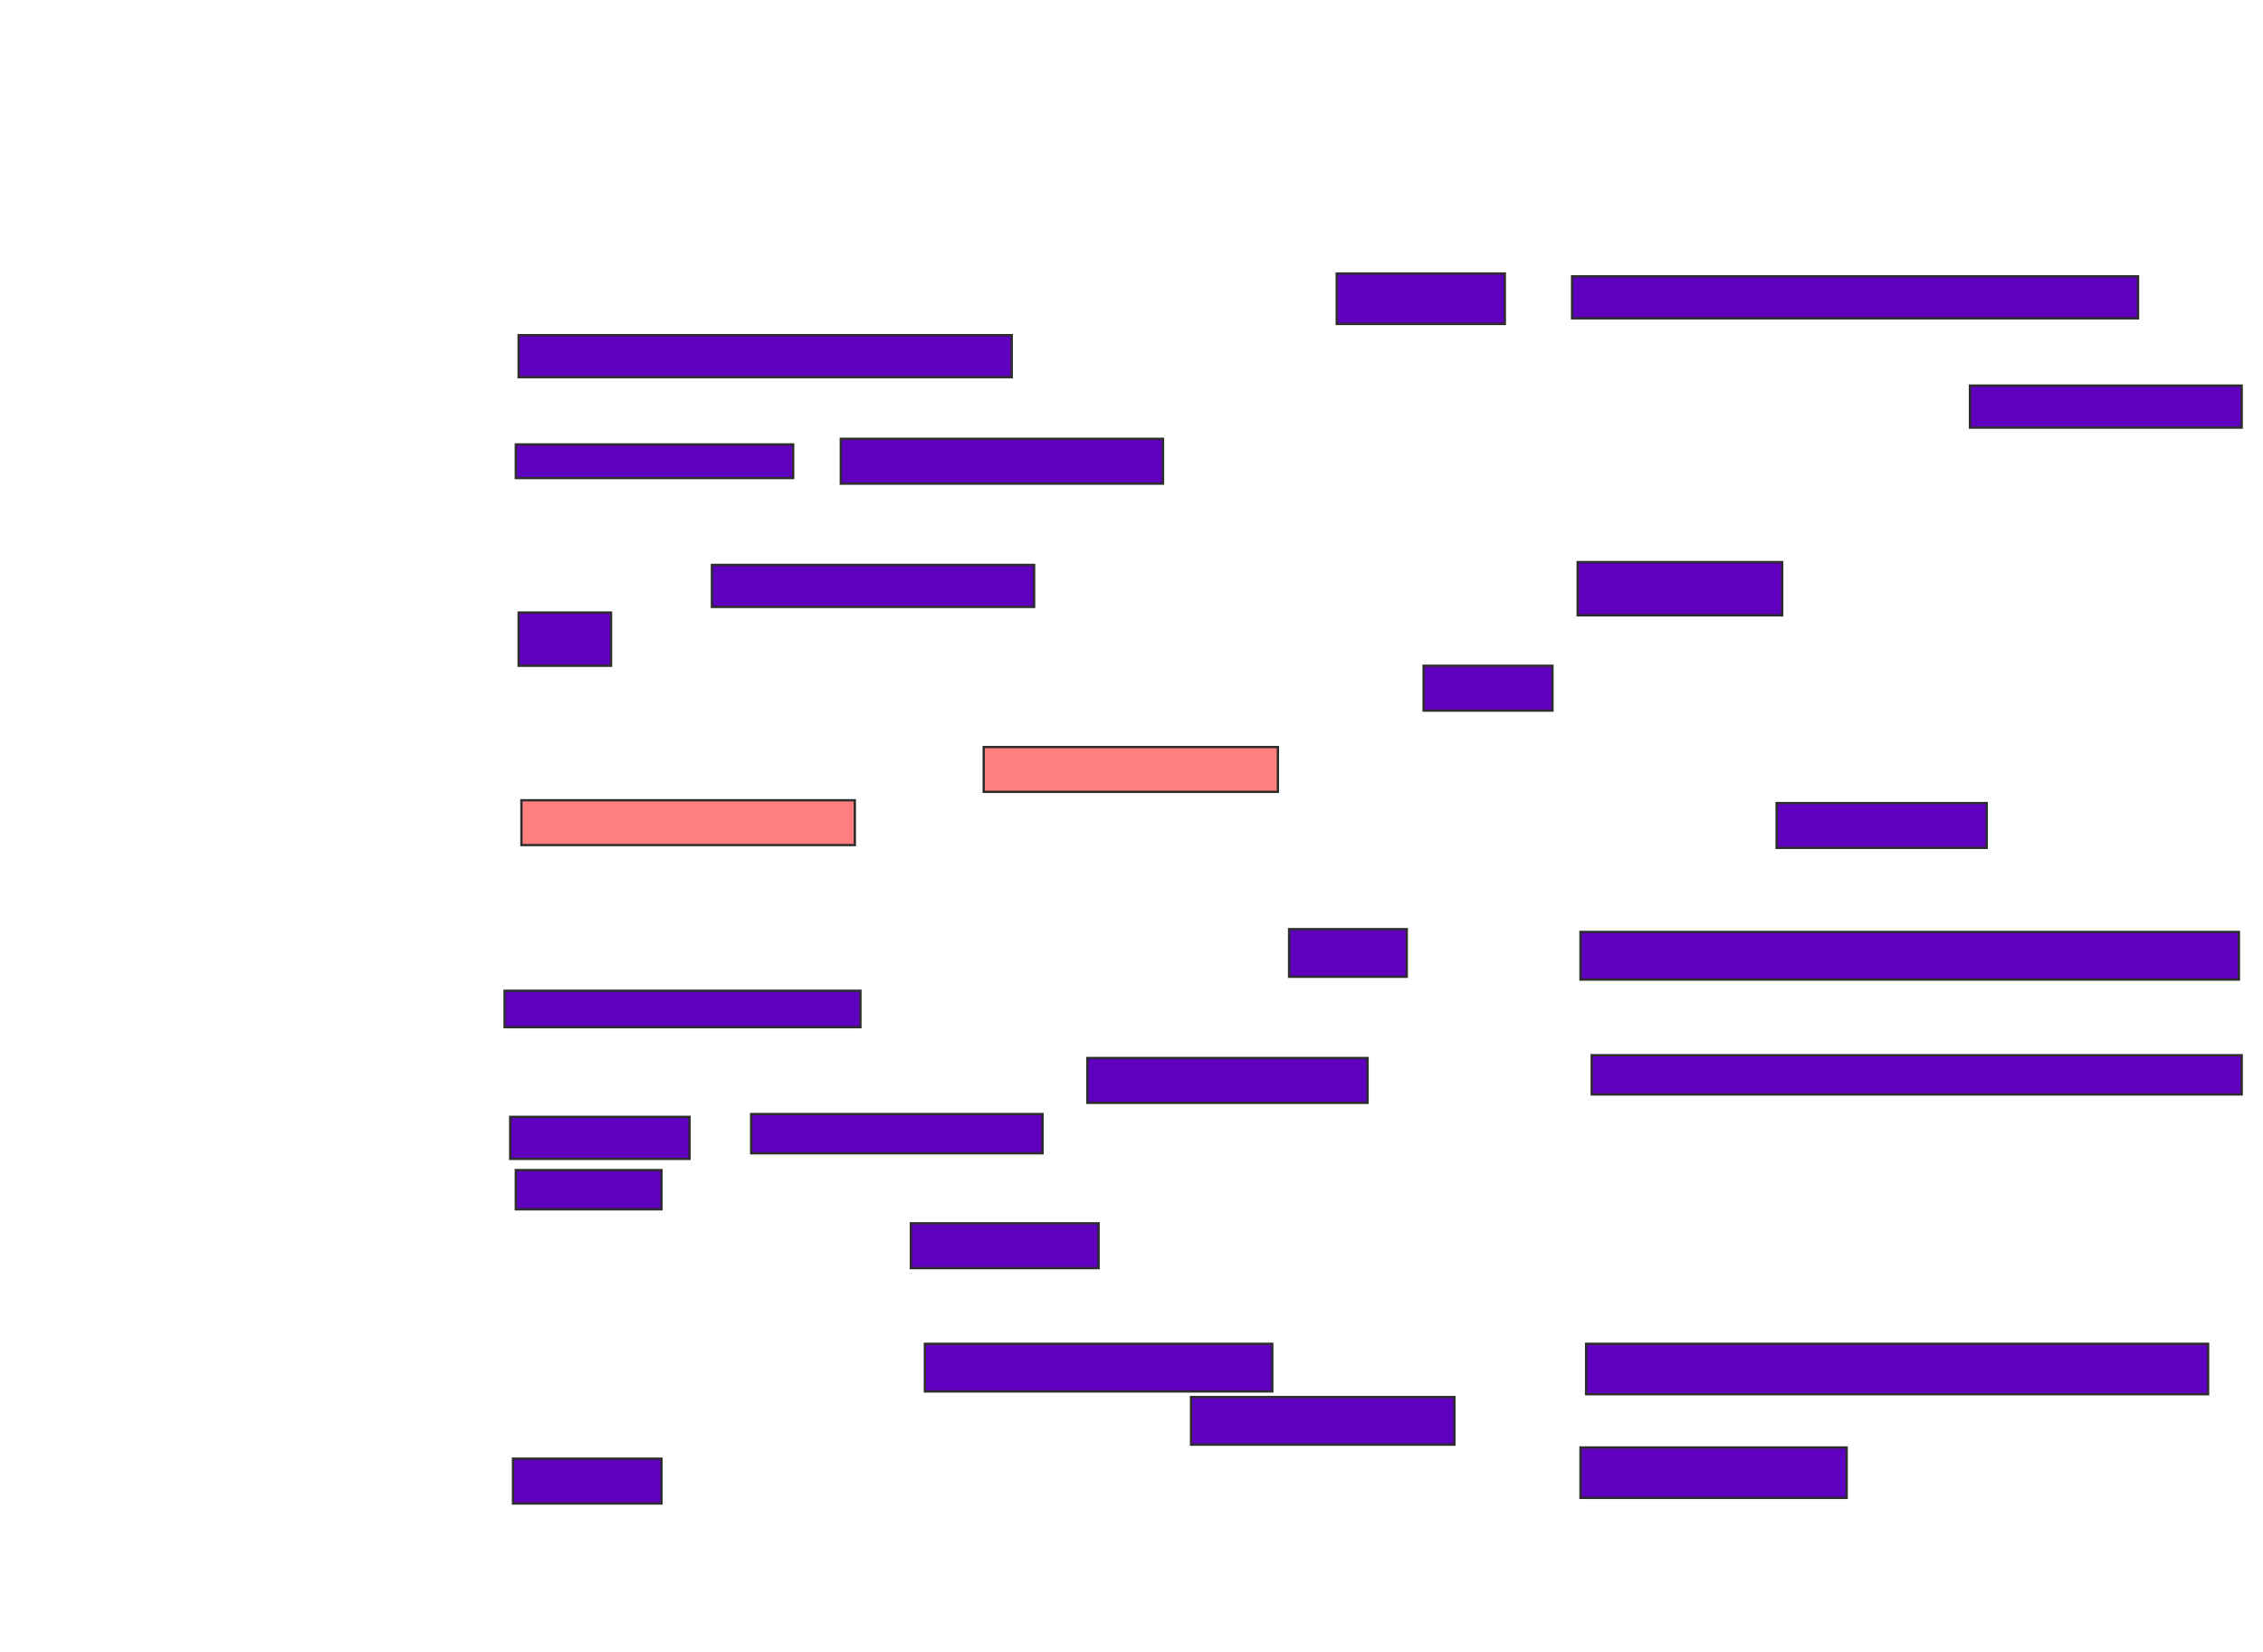 <svg xmlns="http://www.w3.org/2000/svg" width="985" height="719">
 <!-- Created with Image Occlusion Enhanced -->
 <g>
  <title>Labels</title>
 </g>
 <g>
  <title>Masks</title>
  <g id="2e19e7b7143b4340bd6980590d2eabbf-ao-1">
   <rect fill="#5f00bf" stroke="#2D2D2D" x="857.439" y="167.829" width="118.293" height="18.293"/>
   <rect fill="#5f00bf" stroke="#2D2D2D" x="684.268" y="120.268" width="246.341" height="18.293"/>
  </g>
  <g id="2e19e7b7143b4340bd6980590d2eabbf-ao-2">
   <rect fill="#5f00bf" stroke="#2D2D2D" x="581.829" y="119.049" width="73.171" height="21.951"/>
   <rect fill="#5f00bf" stroke="#2D2D2D" x="225.732" y="145.878" width="214.634" height="18.293"/>
   <rect fill="#5f00bf" stroke="#2D2D2D" x="224.512" y="193.439" width="120.732" height="14.634"/>
   <rect fill="#5f00bf" stroke="#2D2D2D" x="365.976" y="191" width="140.244" height="19.512"/>
  </g>
  <rect fill="#5f00bf" stroke="#2D2D2D" stroke-dasharray="null" stroke-linejoin="null" stroke-linecap="null" x="686.707" y="244.659" width="89.024" height="23.171" id="2e19e7b7143b4340bd6980590d2eabbf-ao-3"/>
  <g id="2e19e7b7143b4340bd6980590d2eabbf-ao-4">
   <rect fill="#5f00bf" stroke="#2D2D2D" stroke-dasharray="null" stroke-linejoin="null" stroke-linecap="null" x="309.878" y="245.878" width="140.244" height="18.293"/>
   <rect fill="#5f00bf" stroke="#2D2D2D" stroke-dasharray="null" stroke-linejoin="null" stroke-linecap="null" x="225.732" y="266.61" width="40.244" height="23.171"/>
   <rect fill="#5f00bf" stroke="#2D2D2D" stroke-dasharray="null" stroke-linejoin="null" stroke-linecap="null" x="619.634" y="289.78" width="56.098" height="19.512"/>
  </g>
  <rect fill="#5f00bf" stroke="#2D2D2D" stroke-dasharray="null" stroke-linejoin="null" stroke-linecap="null" x="773.293" y="349.537" width="91.463" height="19.512" id="2e19e7b7143b4340bd6980590d2eabbf-ao-7"/>
  <rect fill="#5f00bf" stroke="#2D2D2D" stroke-dasharray="null" stroke-linejoin="null" stroke-linecap="null" x="687.927" y="405.634" width="286.585" height="20.732" id="2e19e7b7143b4340bd6980590d2eabbf-ao-8"/>
  <g id="2e19e7b7143b4340bd6980590d2eabbf-ao-9">
   <rect fill="#5f00bf" stroke="#2D2D2D" stroke-dasharray="null" stroke-linejoin="null" stroke-linecap="null" x="561.098" y="404.415" width="51.22" height="20.732"/>
   <rect fill="#5f00bf" stroke="#2D2D2D" stroke-dasharray="null" stroke-linejoin="null" stroke-linecap="null" x="219.634" y="431.244" width="154.878" height="15.854"/>
  </g>
  <rect fill="#5f00bf" stroke="#2D2D2D" stroke-dasharray="null" stroke-linejoin="null" stroke-linecap="null" x="692.805" y="459.293" width="282.927" height="17.073" id="2e19e7b7143b4340bd6980590d2eabbf-ao-10"/>
  <g id="2e19e7b7143b4340bd6980590d2eabbf-ao-11">
   <rect fill="#5f00bf" stroke="#2D2D2D" stroke-dasharray="null" stroke-linejoin="null" stroke-linecap="null" x="473.293" y="460.512" width="121.951" height="19.512"/>
   <rect fill="#5f00bf" stroke="#2D2D2D" stroke-dasharray="null" stroke-linejoin="null" stroke-linecap="null" x="222.073" y="486.122" width="78.049" height="18.293"/>
   <rect fill="#5f00bf" stroke="#2D2D2D" stroke-dasharray="null" stroke-linejoin="null" stroke-linecap="null" x="326.951" y="484.902" width="126.829" height="17.073"/>
   <rect fill="#5f00bf" stroke="#2D2D2D" stroke-dasharray="null" stroke-linejoin="null" stroke-linecap="null" x="224.512" y="509.293" width="63.415" height="17.073"/>
   <rect fill="#5f00bf" stroke="#2D2D2D" stroke-dasharray="null" stroke-linejoin="null" stroke-linecap="null" x="396.463" y="532.463" width="81.707" height="19.512"/>
  </g>
  <g id="2e19e7b7143b4340bd6980590d2eabbf-ao-12">
   <rect fill="#5f00bf" stroke="#2D2D2D" stroke-dasharray="null" stroke-linejoin="null" stroke-linecap="null" x="690.366" y="584.902" width="270.732" height="21.951"/>
   <rect fill="#5f00bf" stroke="#2D2D2D" stroke-dasharray="null" stroke-linejoin="null" stroke-linecap="null" x="687.927" y="630.024" width="115.854" height="21.951"/>
  </g>
  <g id="2e19e7b7143b4340bd6980590d2eabbf-ao-13">
   <rect fill="#5f00bf" stroke="#2D2D2D" stroke-dasharray="null" stroke-linejoin="null" stroke-linecap="null" x="402.561" y="584.902" width="151.22" height="20.732"/>
   <rect fill="#5f00bf" stroke="#2D2D2D" stroke-dasharray="null" stroke-linejoin="null" stroke-linecap="null" x="518.415" y="608.073" width="114.634" height="20.732"/>
   <rect fill="#5f00bf" stroke="#2D2D2D" stroke-dasharray="null" stroke-linejoin="null" stroke-linecap="null" x="223.293" y="634.902" width="64.634" height="19.512"/>
  </g>
  <g id="2e19e7b7143b4340bd6980590d2eabbf-ao-5" class="qshape">
   <rect fill="#FF7E7E" stroke="#2D2D2D" stroke-dasharray="null" stroke-linejoin="null" stroke-linecap="null" x="428.171" y="325.146" width="128.049" height="19.512" class="qshape"/>
   <rect fill="#FF7E7E" stroke="#2D2D2D" stroke-dasharray="null" stroke-linejoin="null" stroke-linecap="null" x="226.951" y="348.317" width="145.122" height="19.512" class="qshape"/>
  </g>
 </g>
</svg>